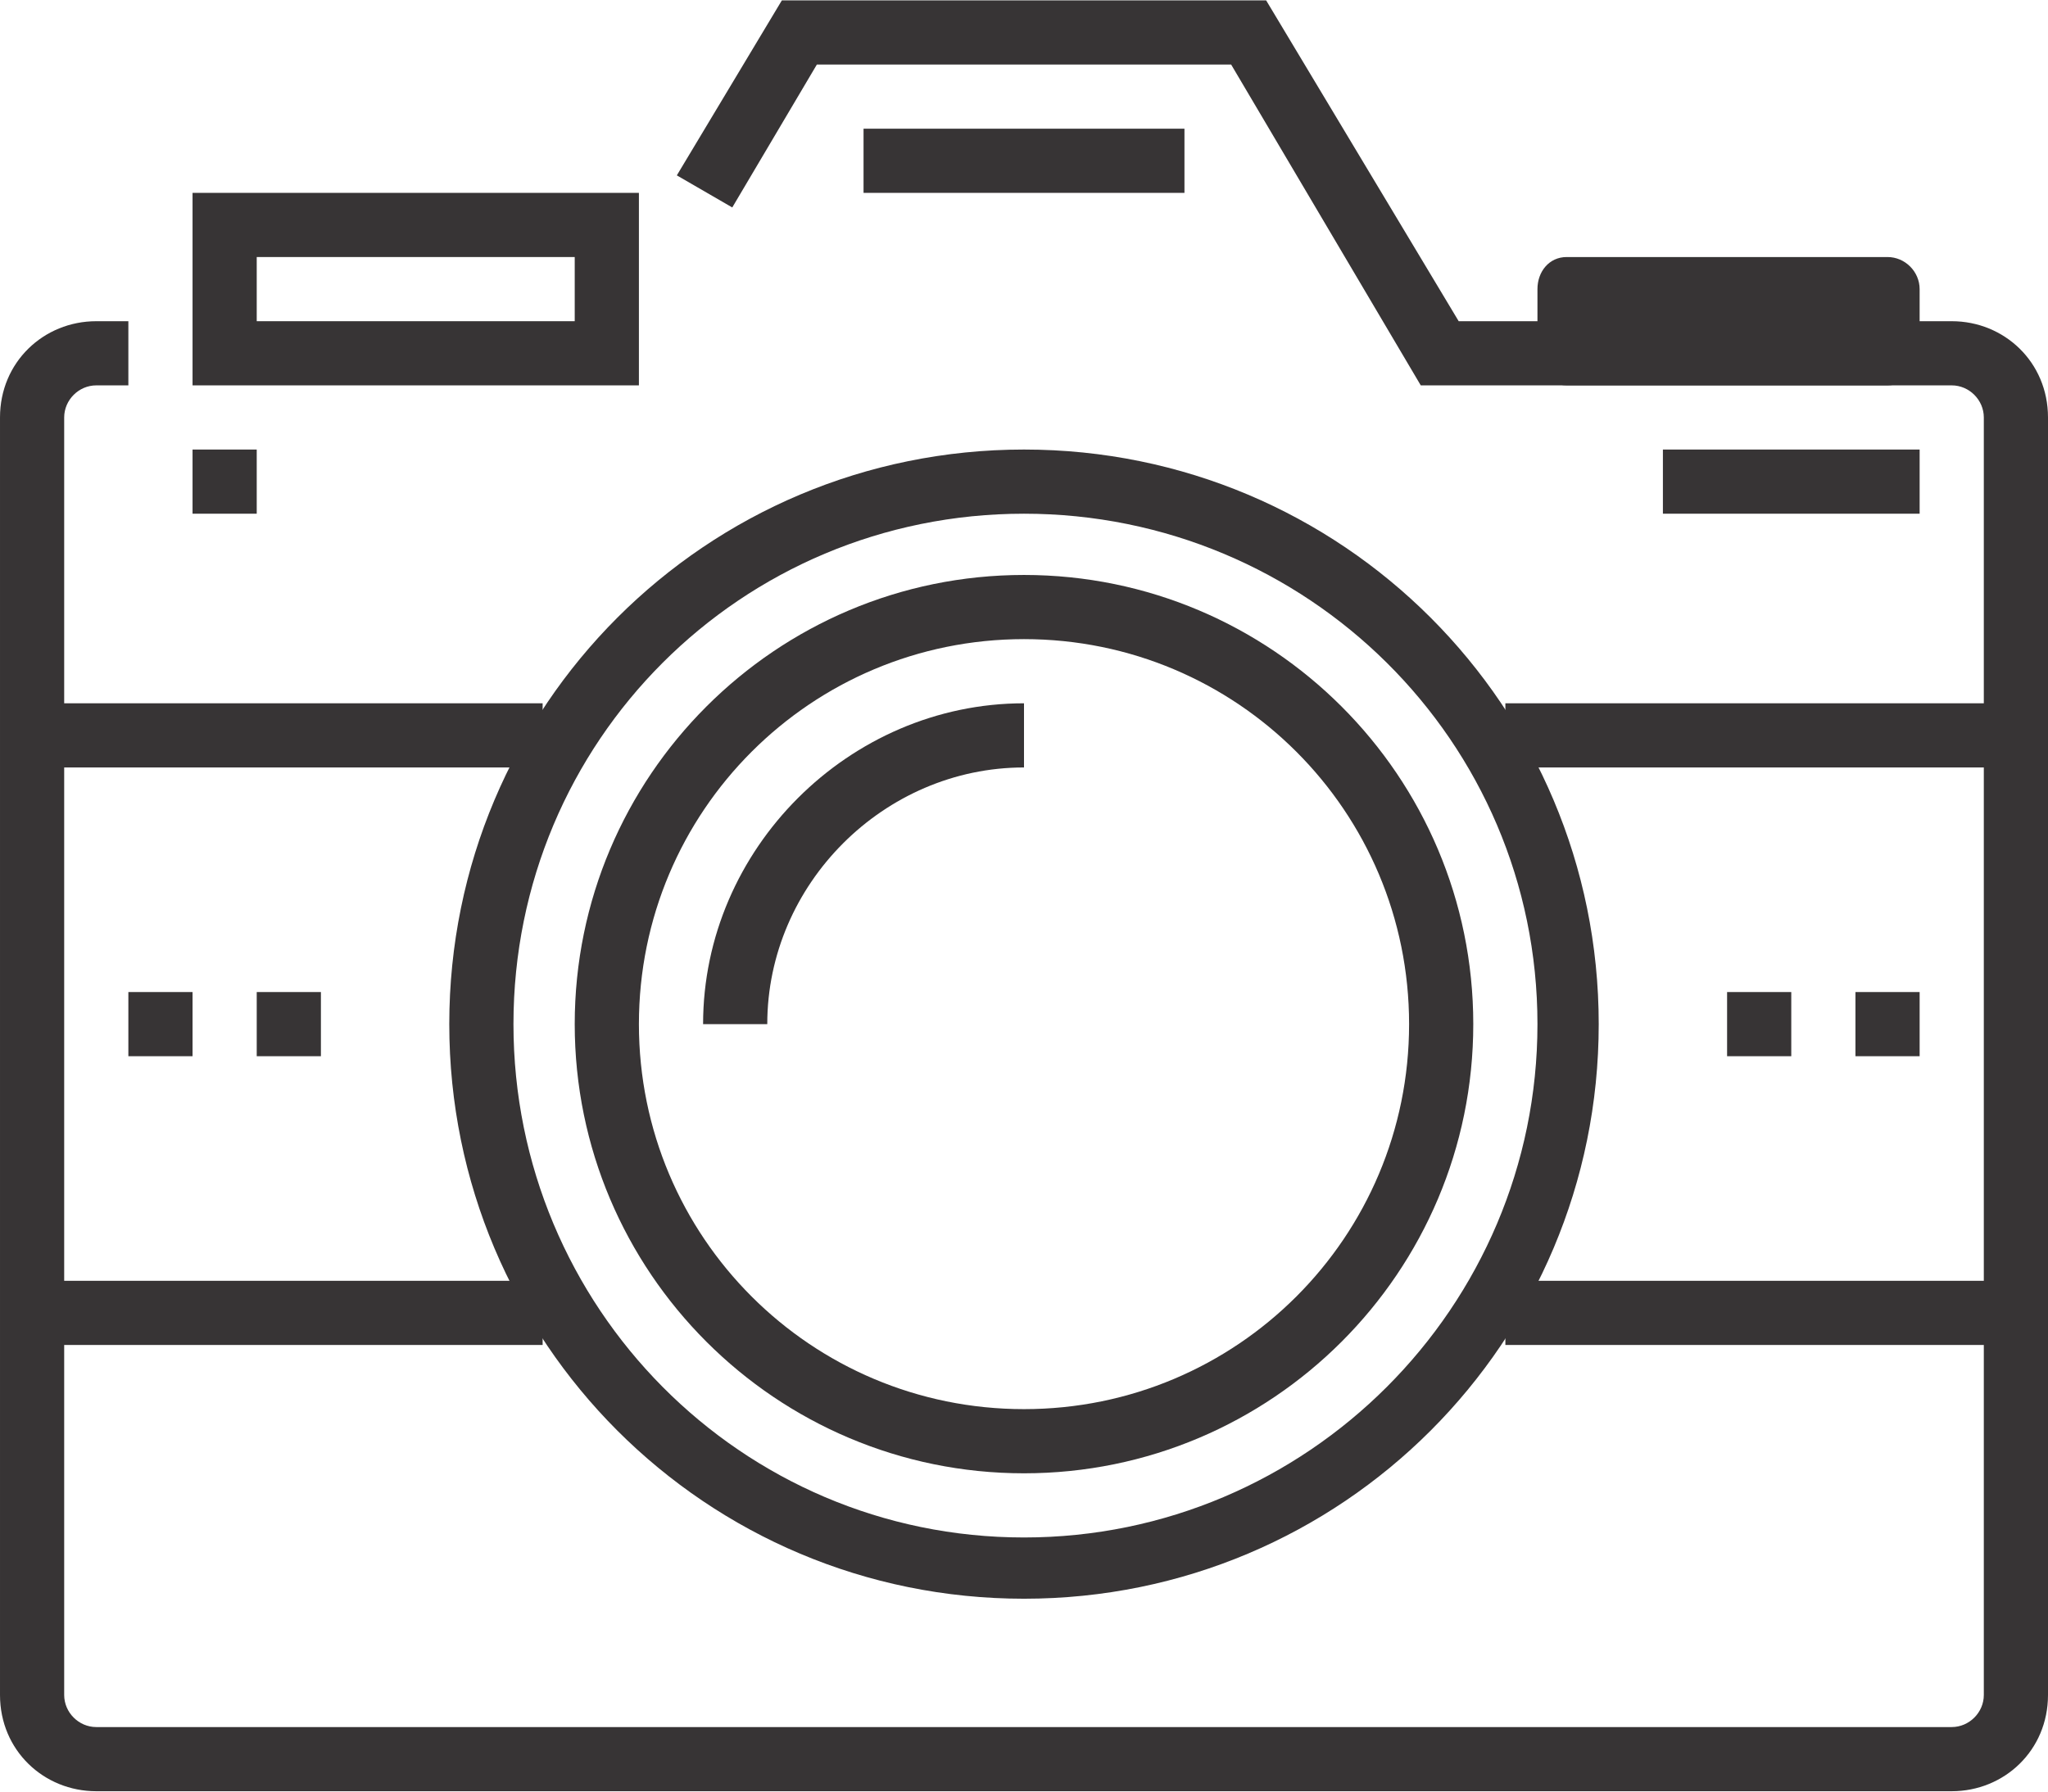 <?xml version="1.0" encoding="UTF-8"?>
<!DOCTYPE svg PUBLIC "-//W3C//DTD SVG 1.1//EN" "http://www.w3.org/Graphics/SVG/1.1/DTD/svg11.dtd">
<!-- Creator: CorelDRAW X8 -->
<svg xmlns="http://www.w3.org/2000/svg" xml:space="preserve" width="29.056mm" height="25.424mm" version="1.1" style="shape-rendering:geometricPrecision; text-rendering:geometricPrecision; image-rendering:optimizeQuality; fill-rule:evenodd; clip-rule:evenodd"
viewBox="0 0 702 614"
 xmlns:xlink="http://www.w3.org/1999/xlink">
 <defs>
  <style type="text/css">
   <![CDATA[
    .fil0 {fill:#373435;fill-rule:nonzero}
   ]]>
  </style>
 </defs>
 <g id="Camada_x0020_1">
  <g id="_2870250608096">
   <path class="fil0" d="M669 614l-636 0c-18,0 -33,-14 -33,-33l0 -438c0,-19 15,-33 33,-33l11 0 0 22 -11 0c-6,0 -11,5 -11,11l0 438c0,6 5,11 11,11l636 0c6,0 11,-5 11,-11l0 -438c0,-6 -5,-11 -11,-11l-182 0 -65 -110 -142 0 -29 49 -19 -11 36 -60 166 0 66 110 169 0c18,0 33,14 33,33l0 438c0,19 -15,33 -33,33z"/>
   <path class="fil0" d="M88 110l109 0 0 -22 -109 0 0 22zm131 22l-153 0 0 -66 153 0 0 66z"/>
   <polygon class="fil0" points="296,66 406,66 406,44 296,44 "/>
   <path class="fil0" d="M351 176c-97,0 -175,78 -175,175 0,97 78,176 175,176 97,0 176,-79 176,-176 0,-97 -79,-175 -176,-175zm0 372c-109,0 -197,-88 -197,-197 0,-109 88,-197 197,-197 109,0 197,88 197,197 0,109 -88,197 -197,197z"/>
   <polygon class="fil0" points="11,263 186,263 186,241 11,241 "/>
   <polygon class="fil0" points="516,263 691,263 691,241 516,241 "/>
   <polygon class="fil0" points="11,461 186,461 186,439 11,439 "/>
   <polygon class="fil0" points="516,461 691,461 691,439 516,439 "/>
   <path class="fil0" d="M351 219c-73,0 -132,59 -132,132 0,73 59,132 132,132 73,0 132,-59 132,-132 0,-73 -59,-132 -132,-132zm0 286c-85,0 -154,-69 -154,-154 0,-85 69,-154 154,-154 85,0 154,69 154,154 0,85 -69,154 -154,154z"/>
   <path class="fil0" d="M263 351l-22 0c0,-60 50,-110 110,-110l0 22c-48,0 -88,40 -88,88z"/>
   <polygon class="fil0" points="66,176 88,176 88,154 66,154 "/>
   <polygon class="fil0" points="570,176 658,176 658,154 570,154 "/>
   <polygon class="fil0" points="44,362 66,362 66,340 44,340 "/>
   <polygon class="fil0" points="88,362 110,362 110,340 88,340 "/>
   <polygon class="fil0" points="592,362 614,362 614,340 592,340 "/>
   <polygon class="fil0" points="636,362 658,362 658,340 636,340 "/>
   <path class="fil0" d="M548 110l88 0 -88 0zm99 22l-110 0c-6,0 -10,-5 -10,-11l0 -22c0,-6 4,-11 10,-11l110 0c6,0 11,5 11,11l0 22c0,6 -5,11 -11,11z"/>
  </g>
 </g>
</svg>

